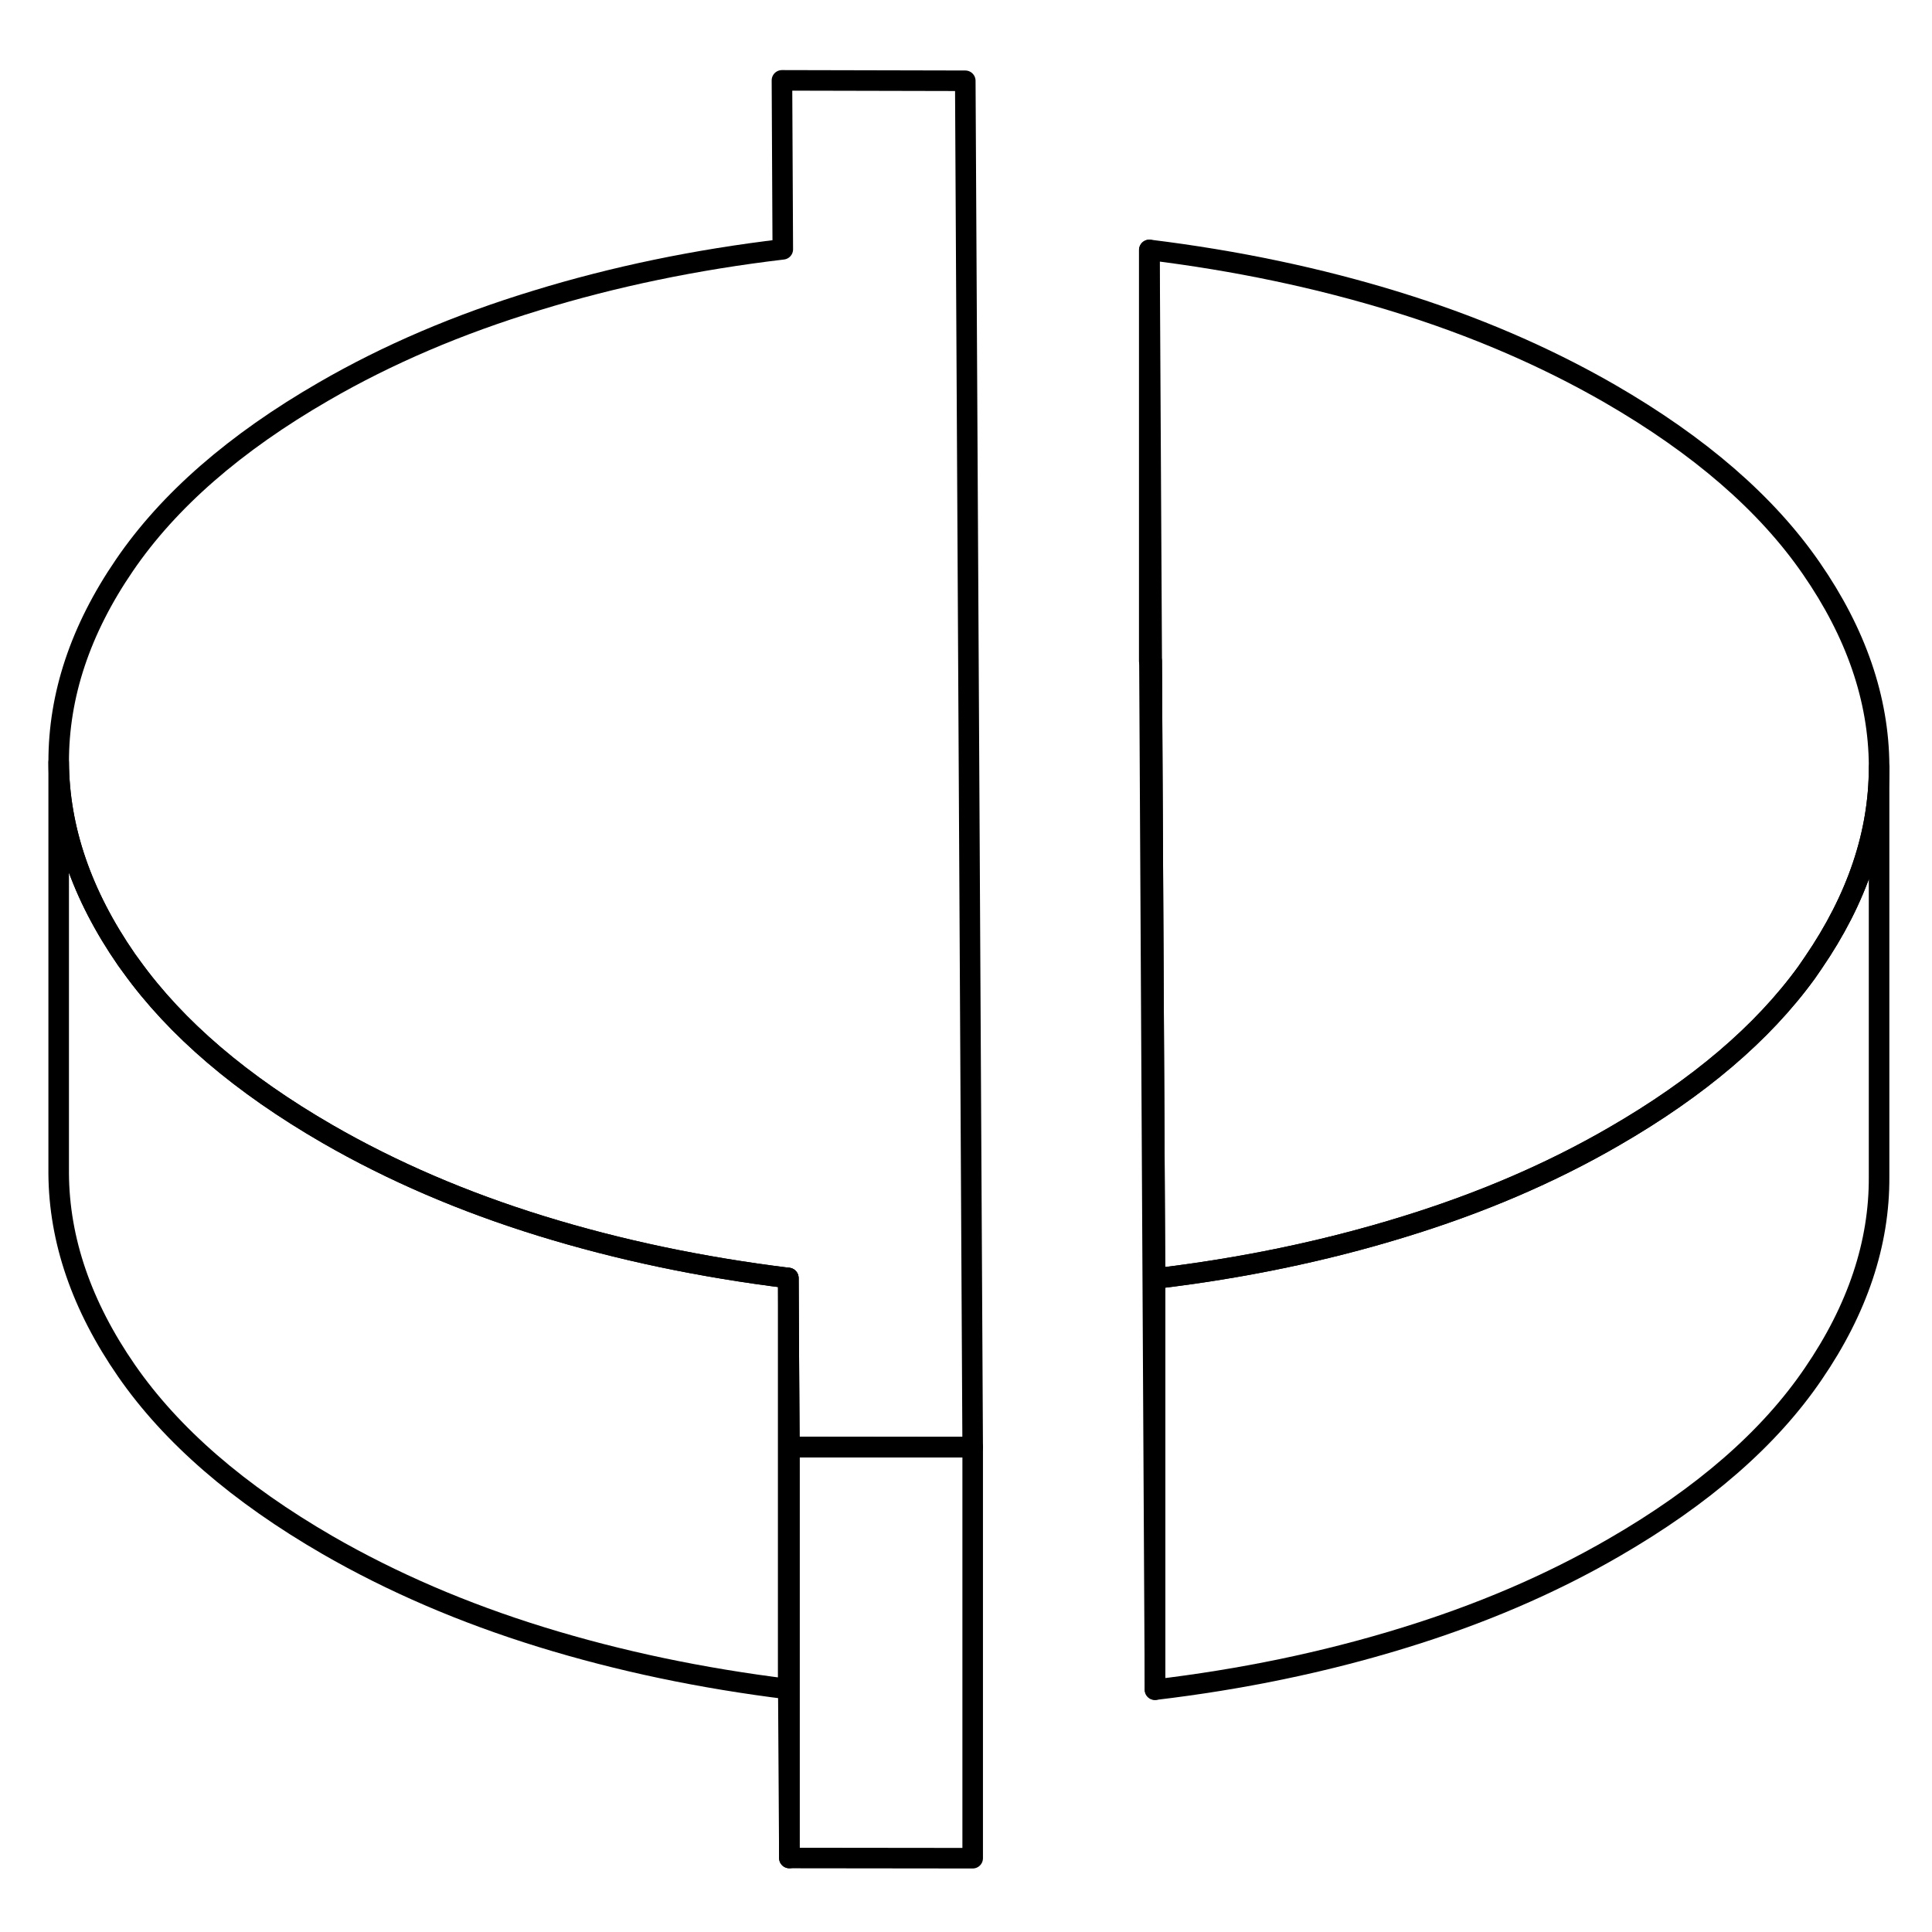 <svg width="48" height="48" viewBox="0 0 94 91" fill="none" xmlns="http://www.w3.org/2000/svg" stroke-width="1px"
     stroke-linecap="round" stroke-linejoin="round">
    <path d="M56.035 30.67C56.035 30.67 55.965 30.66 55.925 30.66L56.195 80.71V60.71L56.035 30.67Z" stroke="currentColor" stroke-linejoin="round"/>
    <path d="M47.325 68.91V88.91L38.405 88.9V68.9L47.215 68.91H47.325Z" stroke="currentColor" stroke-linejoin="round"/>
    <path d="M47.325 68.91H38.406L38.355 60.68C34.136 60.16 30.126 59.32 26.336 58.15C22.546 56.98 19.085 55.49 15.945 53.68C11.755 51.26 8.576 48.55 6.396 45.52C6.316 45.41 6.236 45.3 6.156 45.19C3.976 42.04 2.876 38.84 2.856 35.59C2.846 32.34 3.906 29.14 6.056 26C8.206 22.85 11.435 20.04 15.745 17.55C18.866 15.74 22.316 14.27 26.096 13.12C29.866 11.96 33.865 11.13 38.086 10.63L38.045 2.41L46.965 2.43L47.325 68.91Z" stroke="currentColor" stroke-linejoin="round"/>
    <path d="M91.426 35.75V35.84C91.426 39.06 90.356 42.23 88.226 45.34C88.116 45.5 88.006 45.66 87.896 45.82C85.756 48.77 82.626 51.43 78.536 53.79C75.416 55.6 71.966 57.07 68.196 58.22C64.416 59.38 60.416 60.21 56.196 60.71L56.036 30.67L55.926 10.66C60.156 11.18 64.156 12.02 67.946 13.19C71.736 14.36 75.196 15.85 78.336 17.66C82.676 20.17 85.946 22.99 88.126 26.15C90.306 29.3 91.406 32.5 91.426 35.75Z" stroke="currentColor" stroke-linejoin="round"/>
    <path d="M55.916 10.66V30.66" stroke="currentColor" stroke-linejoin="round"/>
    <path d="M91.425 35.84V55.75C91.445 59 90.375 62.2 88.225 65.34C86.085 68.49 82.845 71.3 78.535 73.79C75.415 75.6 71.965 77.07 68.195 78.22C64.415 79.38 60.415 80.21 56.195 80.71V60.71C60.415 60.21 64.415 59.38 68.195 58.22C71.965 57.07 75.415 55.6 78.535 53.79C82.625 51.43 85.755 48.77 87.895 45.82C88.005 45.66 88.115 45.5 88.225 45.34C90.355 42.23 91.425 39.06 91.425 35.84Z" stroke="currentColor" stroke-linejoin="round"/>
    <path d="M38.406 68.9V88.9L38.355 80.68V60.68L38.406 68.9Z" stroke="currentColor" stroke-linejoin="round"/>
    <path d="M38.355 60.68V80.68C34.136 80.16 30.125 79.32 26.335 78.15C22.546 76.98 19.085 75.49 15.945 73.68C11.605 71.17 8.345 68.35 6.155 65.19C3.975 62.04 2.875 58.84 2.855 55.59V35.59C2.875 38.84 3.975 42.04 6.155 45.19C6.235 45.3 6.315 45.41 6.395 45.52C8.575 48.55 11.755 51.26 15.945 53.68C19.085 55.49 22.546 56.98 26.335 58.15C30.125 59.32 34.136 60.16 38.355 60.68Z" stroke="currentColor" stroke-linejoin="round"/>
</svg>